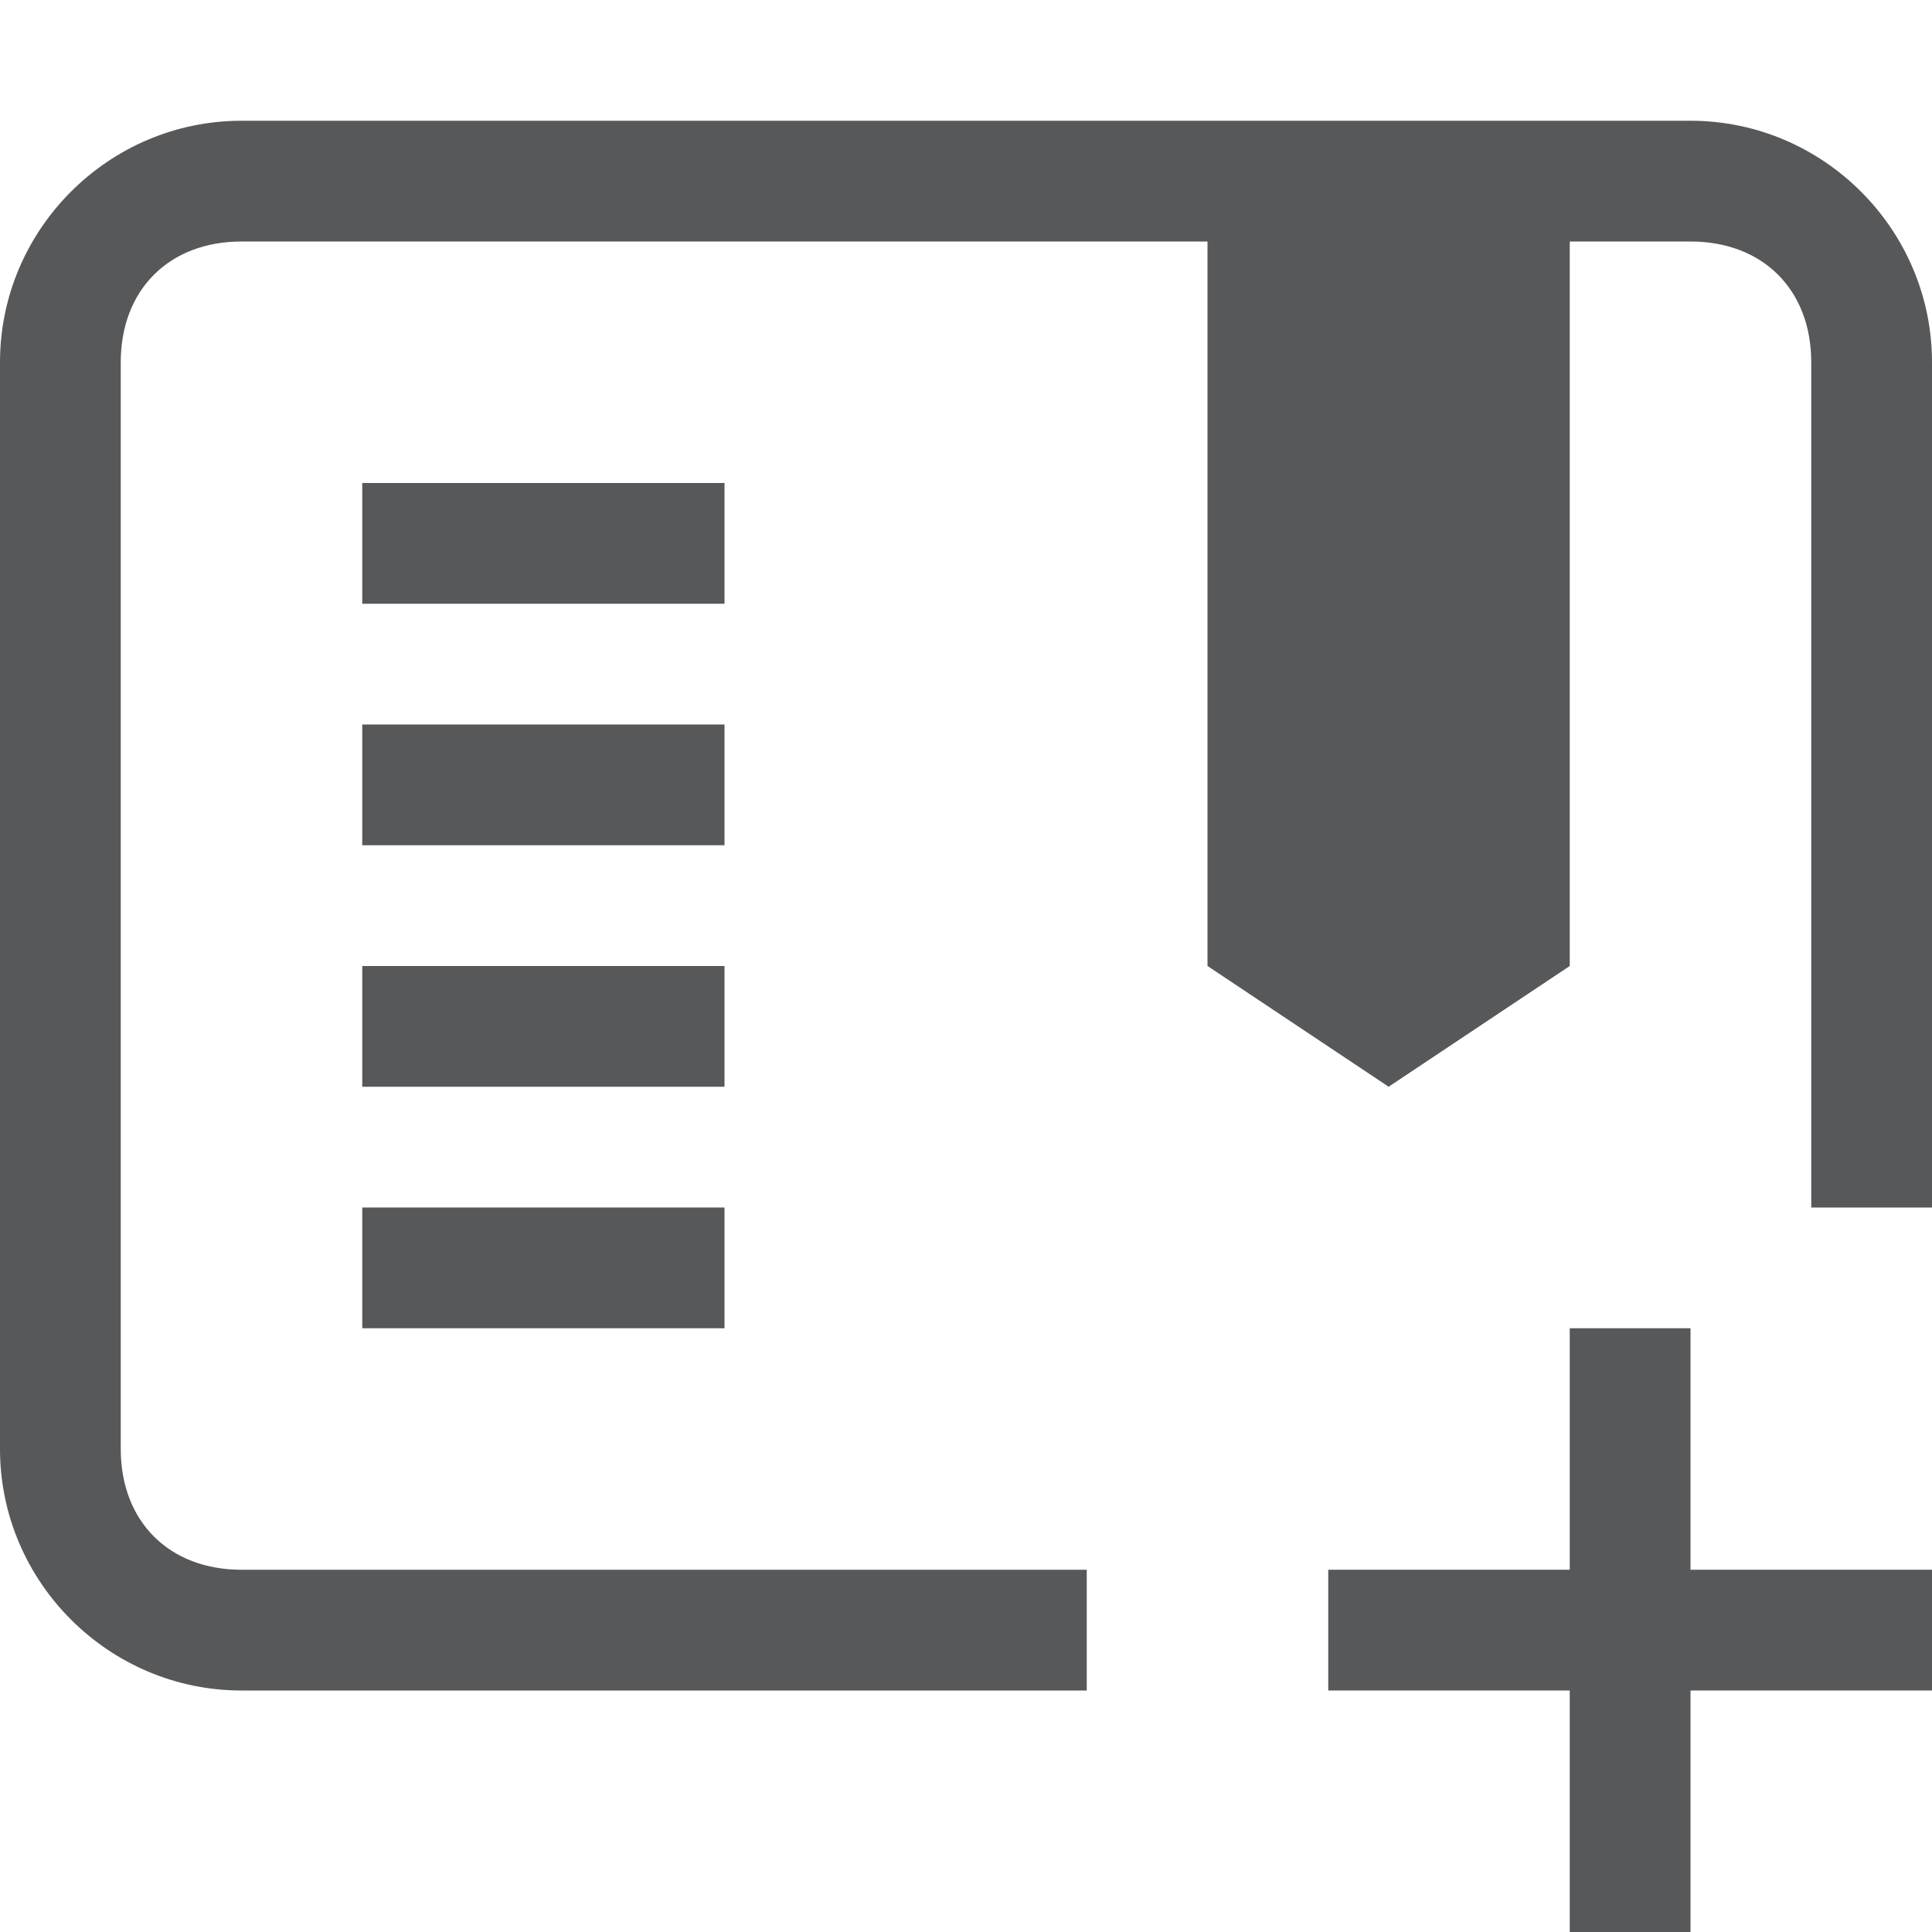 <?xml version="1.0" encoding="utf-8"?>
<!-- Generator: Adobe Illustrator 24.0.0, SVG Export Plug-In . SVG Version: 6.00 Build 0)  -->
<svg version="1.1" id="bookmark_add" xmlns="http://www.w3.org/2000/svg" xmlns:xlink="http://www.w3.org/1999/xlink" x="0px"
	 y="0px" viewBox="0 0 16 16" style="enable-background:new 0 0 16 16;" xml:space="preserve">
<style type="text/css">
	.st0{opacity:0.75;}
	.st1{fill:#1F2022;enable-background:new    ;}
</style>
<g class="st0">
	<rect x="3" y="4" class="st1" width="3" height="1"/>
	<rect x="3" y="6" class="st1" width="3" height="1"/>
	<rect x="3" y="8" class="st1" width="3" height="1"/>
	<rect x="3" y="10" class="st1" width="3" height="1"/>
	<polygon class="st1" points="14,11 13,11 13,13 11,13 11,14 13,14 13,16 14,16 14,14 16,14 16,13 14,13 	"/>
	<path class="st1" d="M14,1H2C0.9,1,0,1.9,0,3v9c0,1.1,0.9,2,2,2h7v-1H2c-0.6,0-1-0.4-1-1V3c0-0.6,0.4-1,1-1h8v6l1.5,1L13,8V2h1
		c0.6,0,1,0.4,1,1v7h1V3C16,1.9,15.1,1,14,1z"/>
</g>
</svg>
